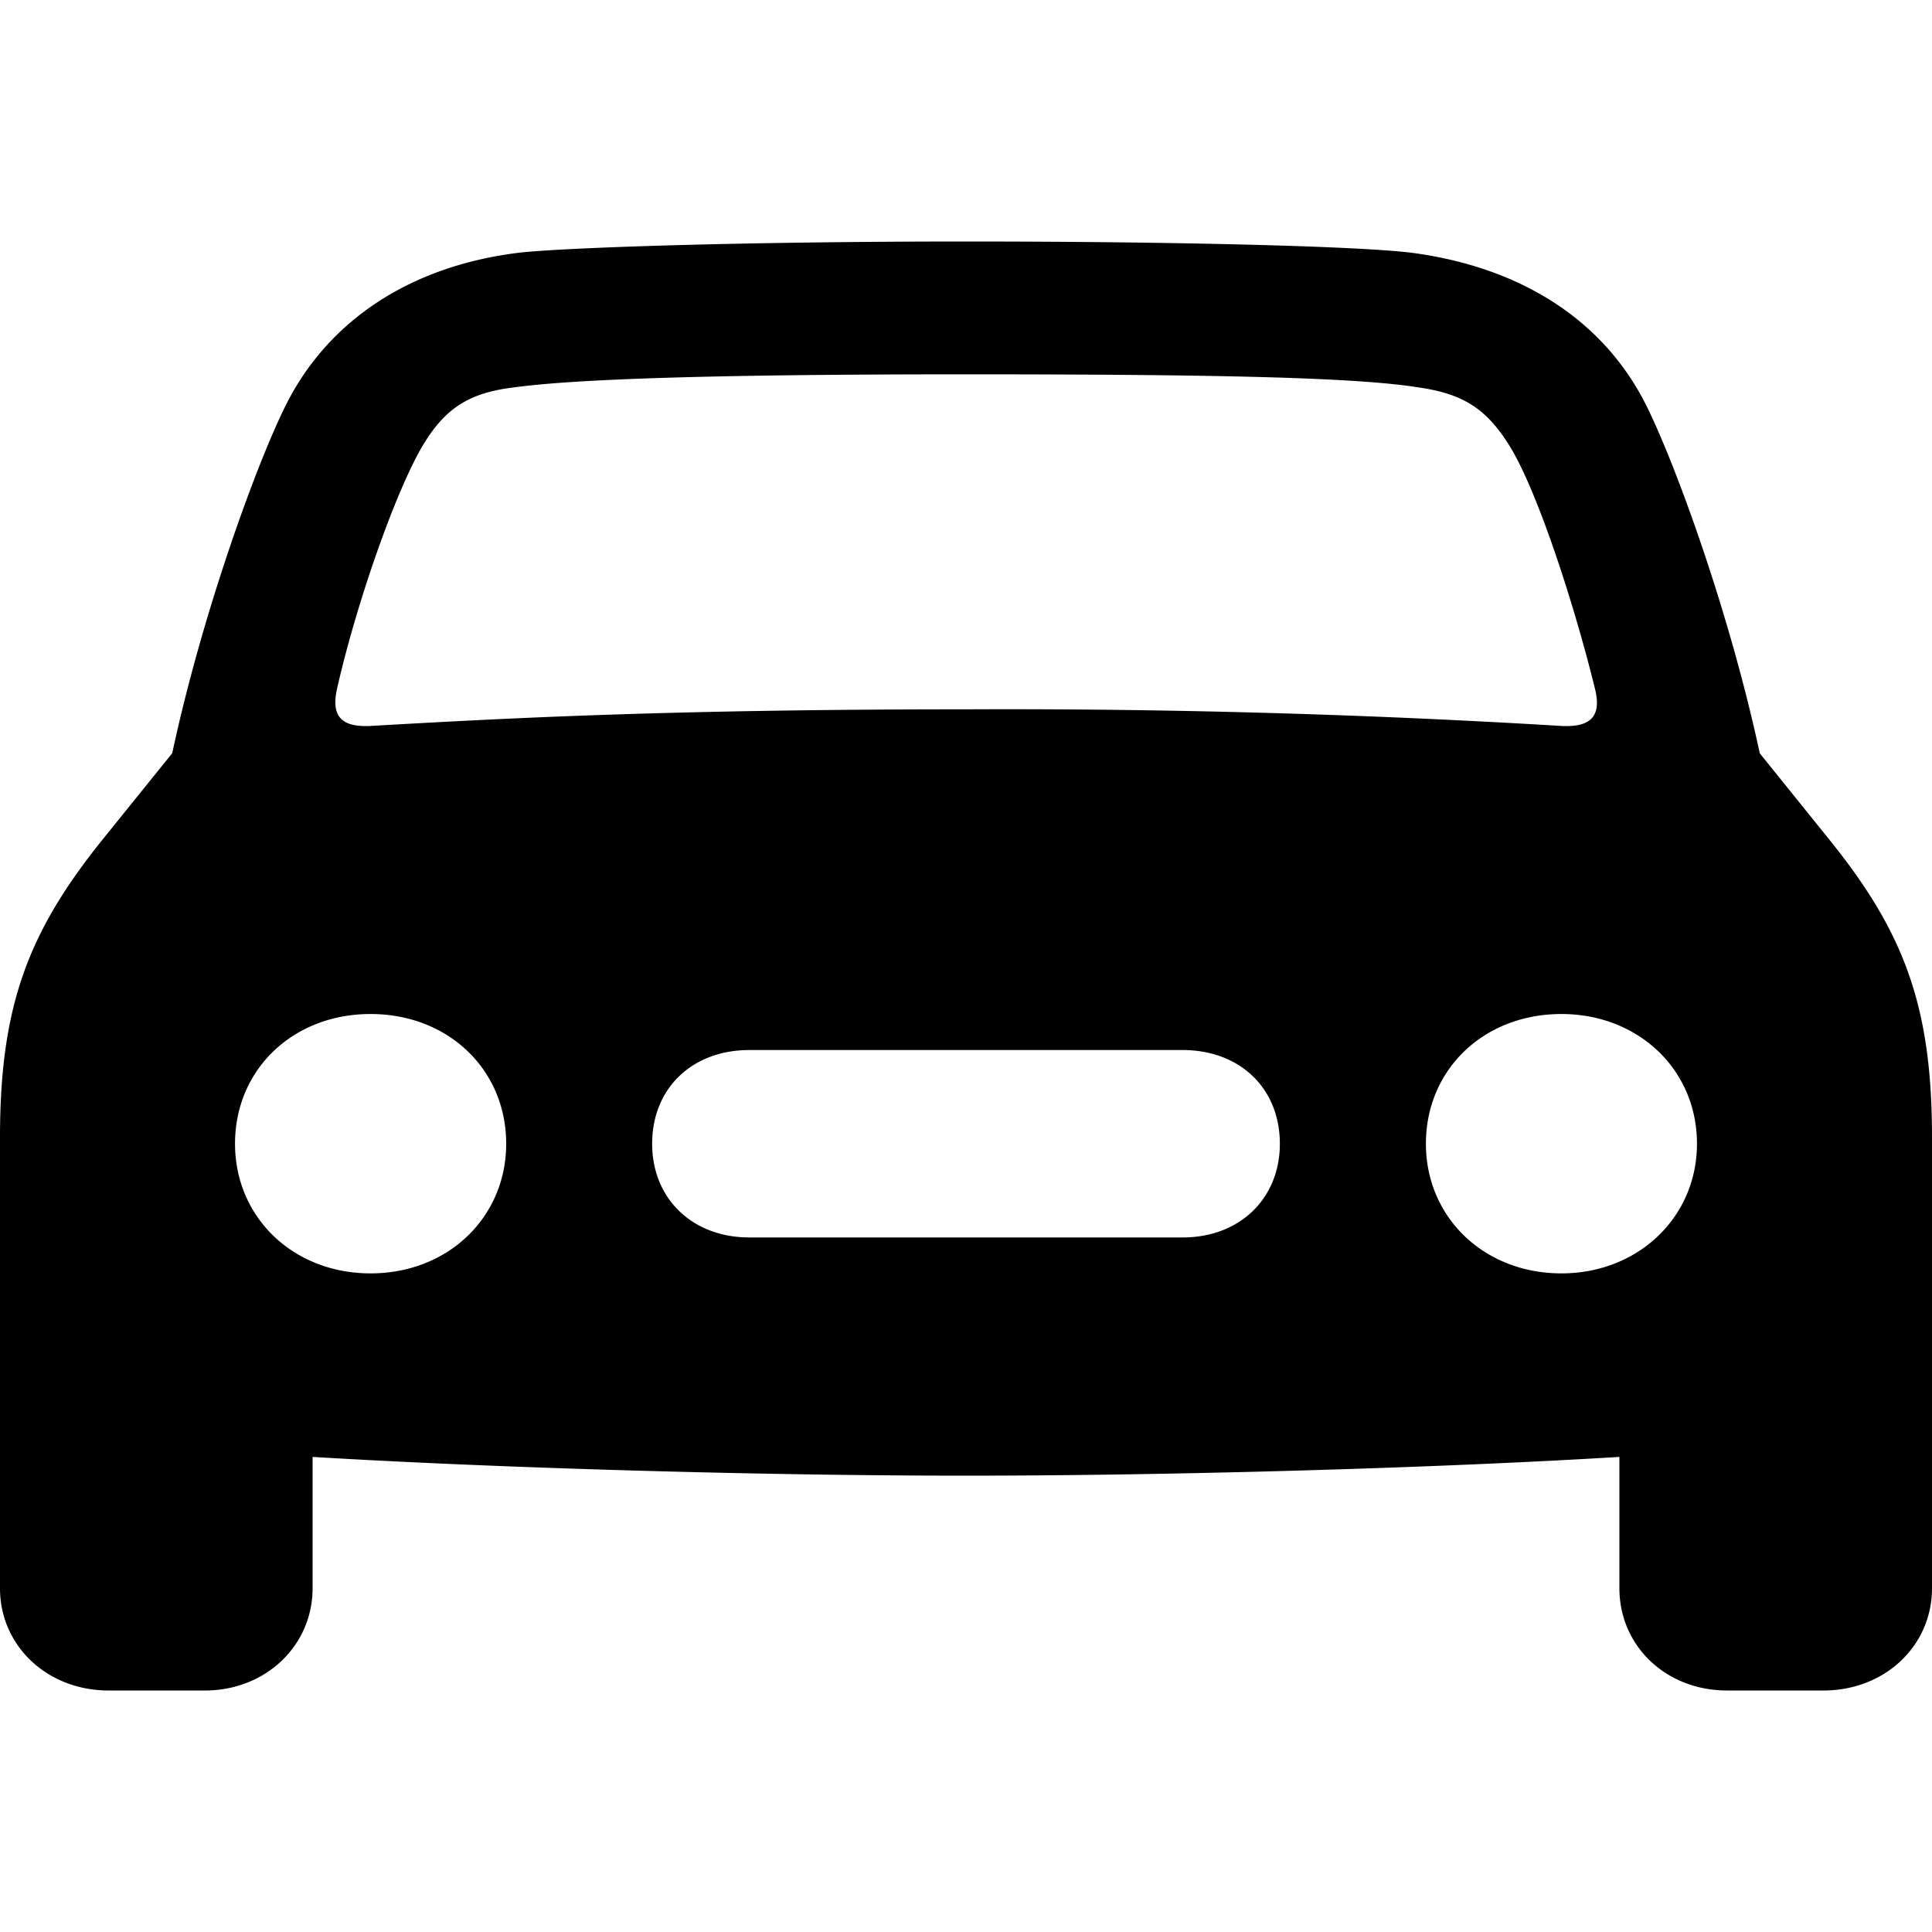 <svg xmlns="http://www.w3.org/2000/svg" width="20" height="20" fill="currentColor" viewBox="0 0 20 20">
  <path fill="currentColor" d="M1.124 17.5h.997c.625 0 1.115-.46 1.115-1.06v-1.358c1.876.113 4.588.194 6.76.194 2.18 0 4.892-.08 6.768-.194v1.359c0 .598.482 1.059 1.115 1.059h.997c.634 0 1.124-.46 1.124-1.06v-4.664c0-1.359-.287-2.127-1.073-3.097l-.71-.881c-.312-1.456-.87-2.984-1.166-3.583-.448-.913-1.326-1.455-2.45-1.6-.566-.067-2.417-.115-4.605-.115-2.18 0-4.03.057-4.597.113-1.124.13-2.002.688-2.45 1.601-.296.599-.854 2.127-1.166 3.583l-.71.88C.287 9.649 0 10.418 0 11.776v4.666c0 .597.49 1.058 1.124 1.058ZM3.49 7.125c.202-.89.608-2.045.887-2.514.228-.38.473-.542.93-.599.641-.089 2.078-.137 4.689-.137 2.62 0 4.056.032 4.698.137.448.065.693.218.93.599.287.46.667 1.625.886 2.514.076.3-.05.413-.38.388a95.111 95.111 0 0 0-6.134-.17c-3.05 0-4.723.09-6.126.17-.33.025-.448-.088-.38-.388Zm.346 6.057c-.803 0-1.403-.582-1.403-1.342 0-.769.6-1.343 1.403-1.343s1.404.574 1.404 1.343c0 .76-.601 1.342-1.404 1.342Zm12.328 0c-.803 0-1.403-.582-1.403-1.342 0-.769.6-1.343 1.403-1.343.794 0 1.403.574 1.403 1.343 0 .76-.609 1.342-1.403 1.342Zm-8.407-.372c-.592 0-1.006-.404-1.006-.97 0-.574.414-.97 1.006-.97h4.486c.592 0 1.006.396 1.006.97 0 .566-.414.97-1.006.97H7.757Z"/>
</svg>
